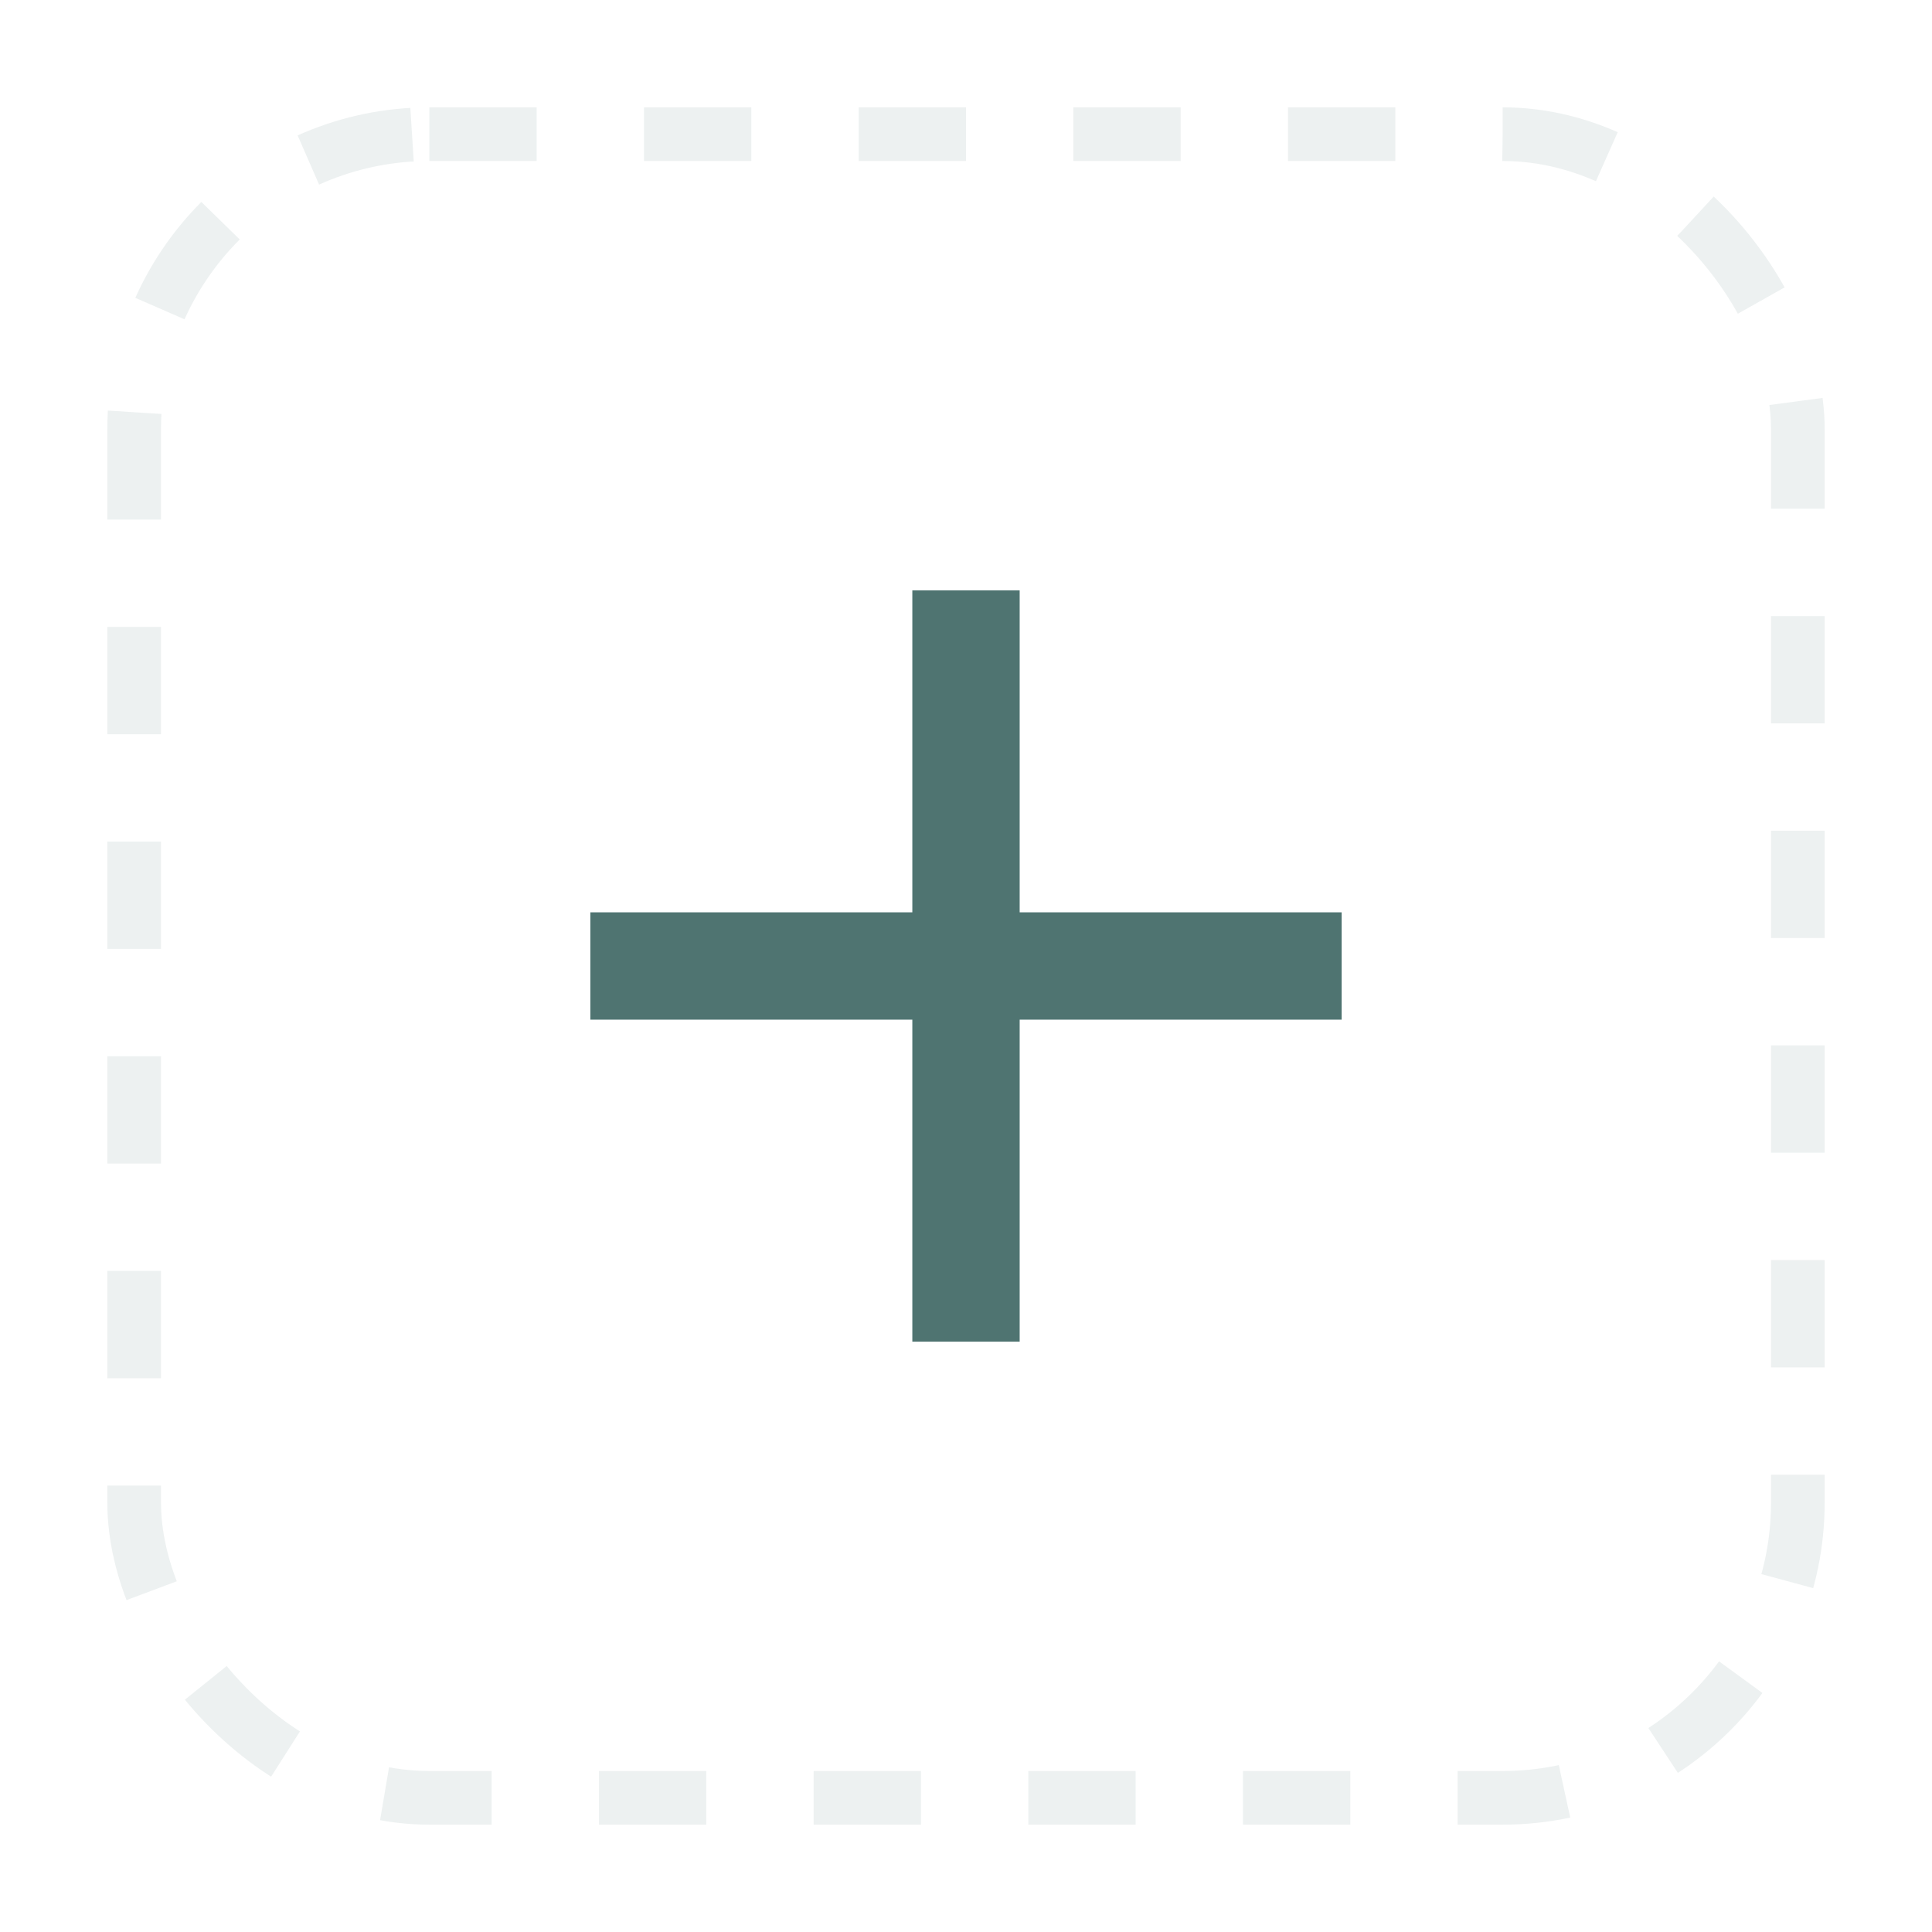 <svg width="36" height="36" viewBox="0 0 36 36" fill="none" xmlns="http://www.w3.org/2000/svg">
<g filter="url(#filter0_d_2_25735)">
<rect x="2" y="1" width="32" height="32" rx="6" fill="white"/>
<rect x="2.5" y="1.5" width="31" height="31" rx="5.5" stroke="#EDF1F1" stroke-dasharray="2 2"/>
<mask id="mask0_2_25735" style="mask-type:alpha" maskUnits="userSpaceOnUse" x="6" y="5" width="24" height="24">
<rect x="6" y="5" width="24" height="24" fill="#D9D9D9"/>
</mask>
<g mask="url(#mask0_2_25735)">
<path d="M17 18H11V16H17V10H19V16H25V18H19V24H17V18Z" fill="#4F7471"/>
</g>
</g>
<defs>
<filter id="filter0_d_2_25735" x="0" y="0" width="36" height="36" filterUnits="userSpaceOnUse" color-interpolation-filters="sRGB">
<feFlood flood-opacity="0" result="BackgroundImageFix"/>
<feColorMatrix in="SourceAlpha" type="matrix" values="0 0 0 0 0 0 0 0 0 0 0 0 0 0 0 0 0 0 127 0" result="hardAlpha"/>
<feOffset dy="1"/>
<feGaussianBlur stdDeviation="1"/>
<feColorMatrix type="matrix" values="0 0 0 0 0.094 0 0 0 0 0.137 0 0 0 0 0.133 0 0 0 0.05 0"/>
<feBlend mode="normal" in2="BackgroundImageFix" result="effect1_dropShadow_2_25735"/>
<feBlend mode="normal" in="SourceGraphic" in2="effect1_dropShadow_2_25735" result="shape"/>
</filter>
</defs>
</svg>
